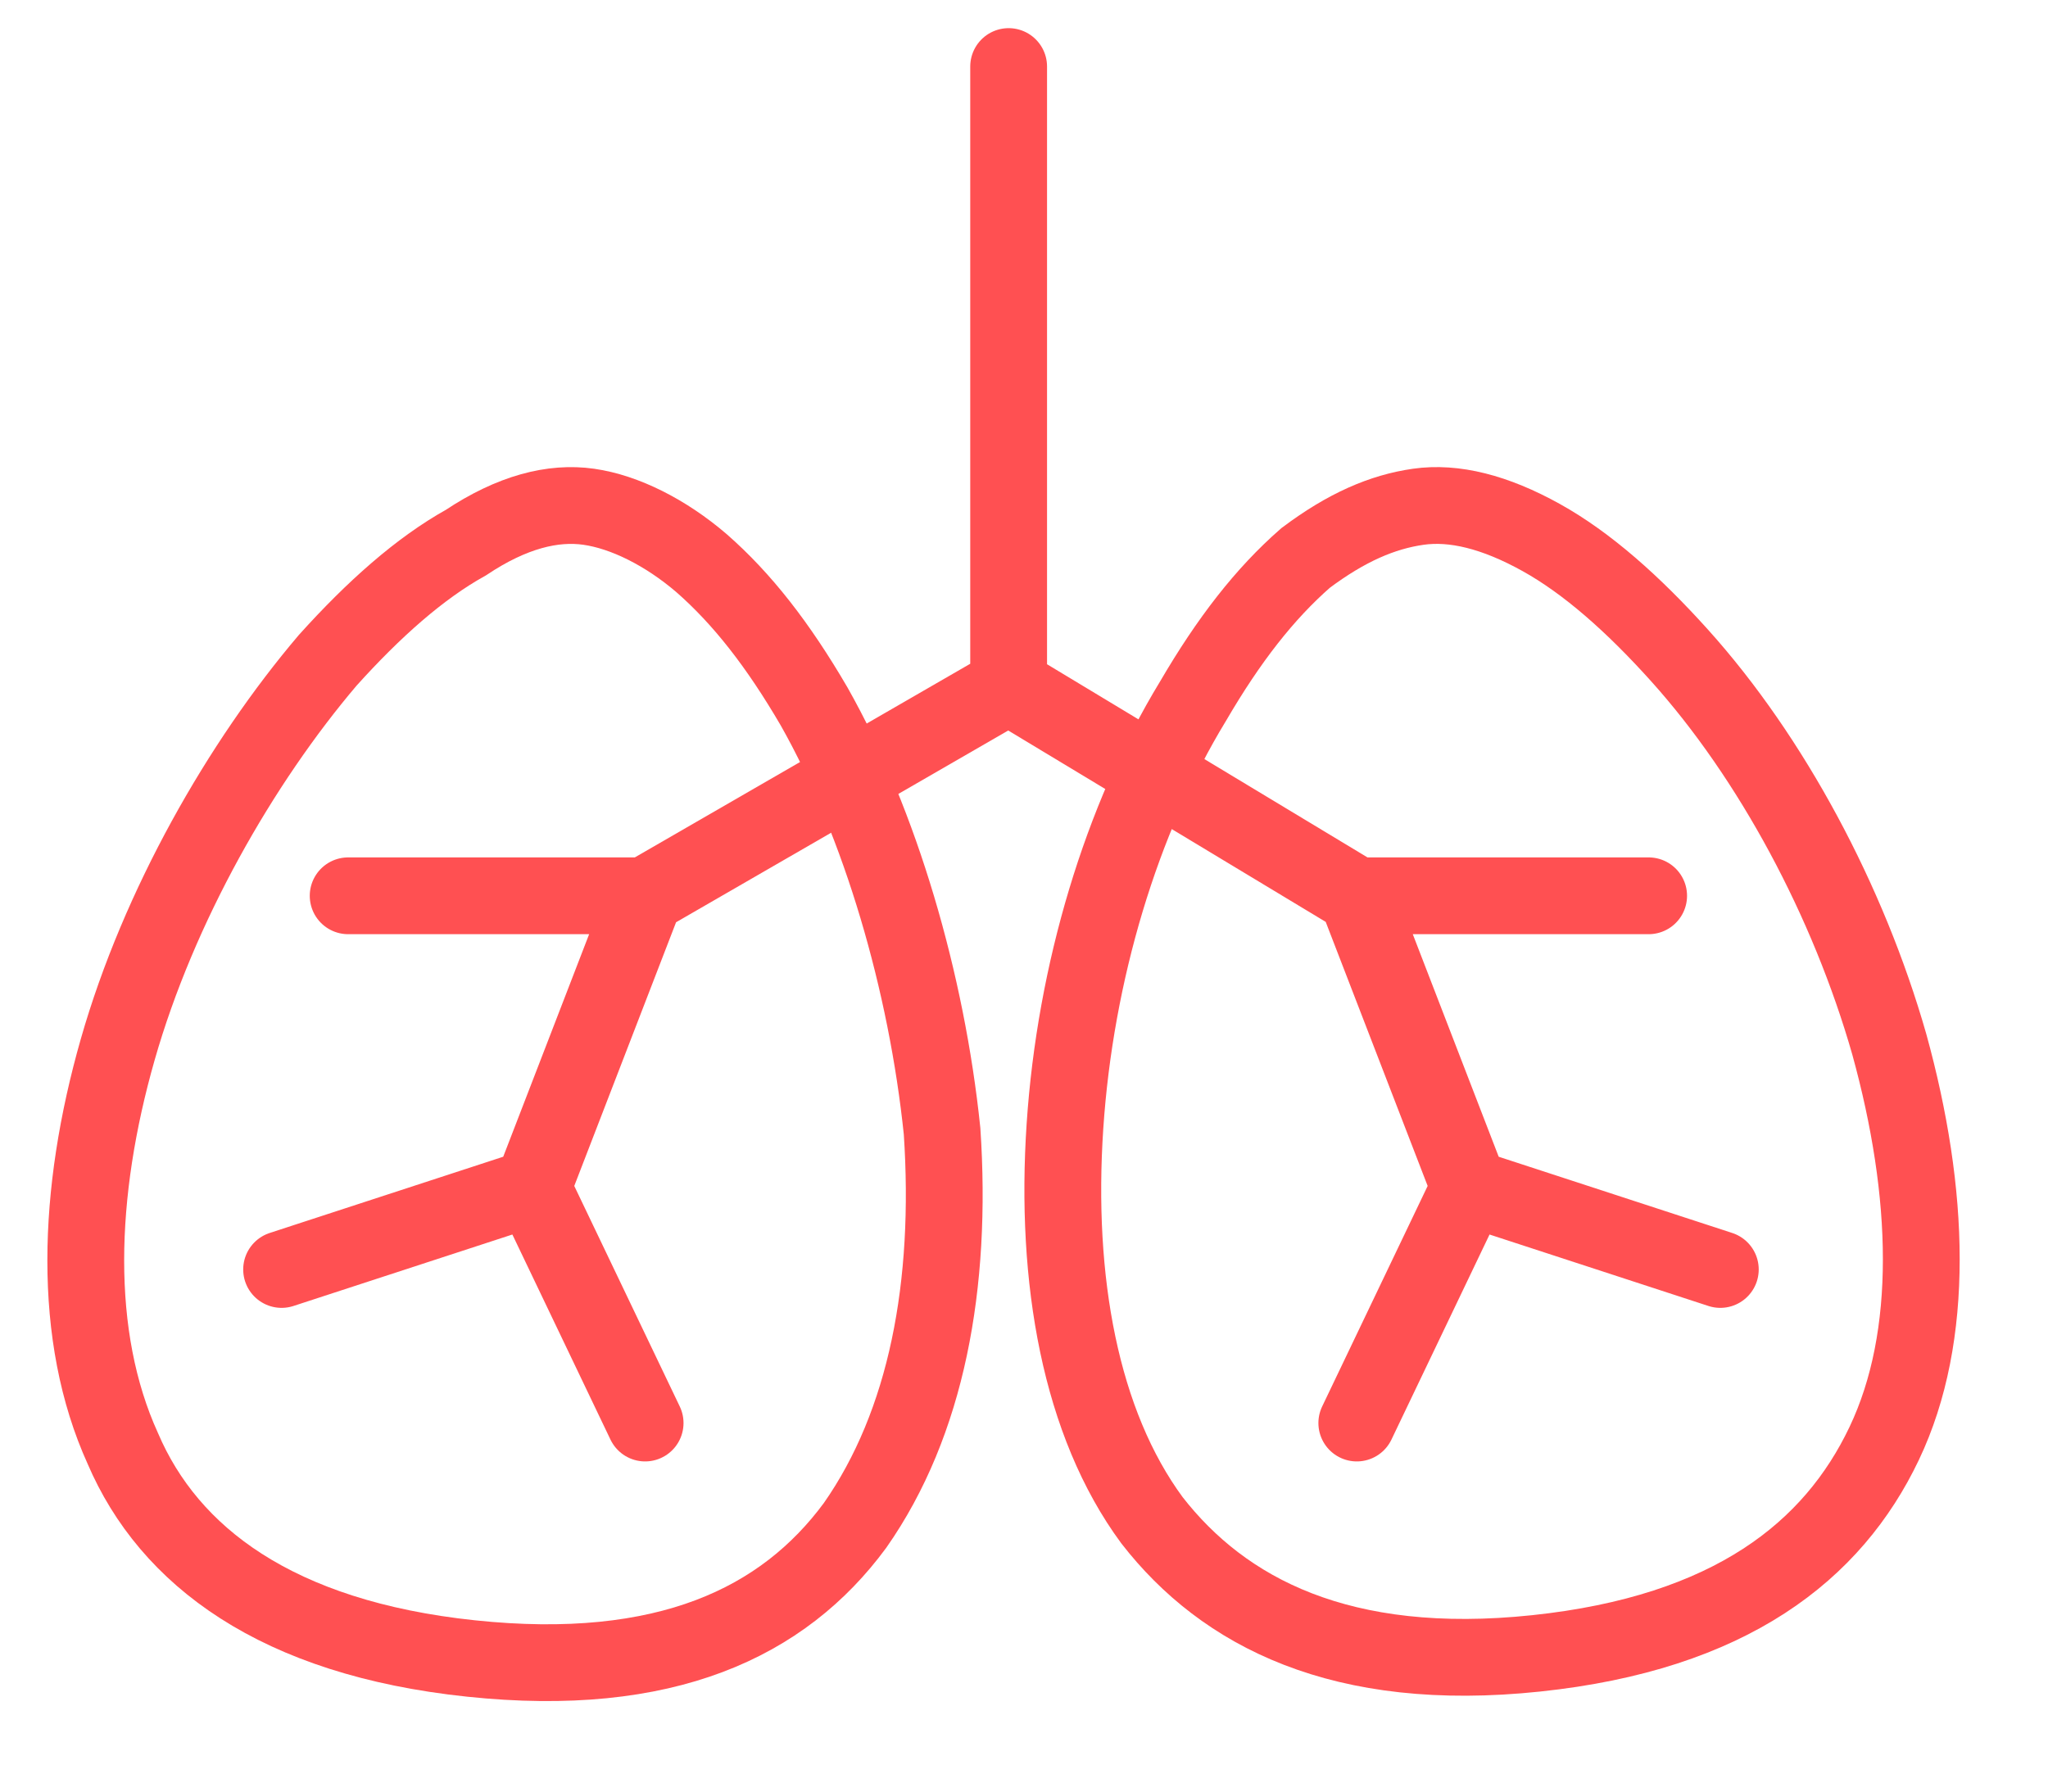 <?xml version="1.0" encoding="utf-8"?>
<!-- Generator: Adobe Illustrator 18.0.0, SVG Export Plug-In . SVG Version: 6.00 Build 0)  -->
<!DOCTYPE svg PUBLIC "-//W3C//DTD SVG 1.1//EN" "http://www.w3.org/Graphics/SVG/1.1/DTD/svg11.dtd">
<svg version="1.1" id="Layer_1" xmlns="http://www.w3.org/2000/svg" xmlns:xlink="http://www.w3.org/1999/xlink" x="0px" y="0px"
	 width="40px" height="35px" viewBox="0 0 40 35" enable-background="new 0 0 40 35" xml:space="preserve">
<path fill="none" stroke="#FF5052" stroke-width="1.5" d="M11.5,9.9c0.7,0.1,1.5,0.5,2.2,1.1c0.8,0.7,1.5,1.6,2.2,2.8
	c1.3,2.3,2.2,5.4,2.5,8.3c0.2,3-0.3,5.7-1.7,7.7c-1.4,1.9-3.7,3-7.5,2.6c-3.8-0.4-5.9-2-6.8-4.1c-1-2.2-0.9-5-0.1-7.8
	c0.8-2.8,2.4-5.6,4.1-7.6c0.9-1,1.8-1.8,2.7-2.3C10,10,10.8,9.8,11.5,9.9z"/>
<path fill="none" stroke="#FF5052" stroke-width="1.5" d="M27.7,9.9c0.7-0.1,1.5,0.1,2.4,0.6c0.9,0.5,1.8,1.3,2.7,2.3
	c1.8,2,3.3,4.8,4.1,7.6c0.8,2.9,0.9,5.7-0.1,7.8c-1,2.1-3,3.7-6.8,4.1c-3.8,0.4-6.1-0.8-7.5-2.6c-1.4-1.9-1.9-4.7-1.7-7.7
	c0.2-3,1.1-6,2.5-8.3c0.7-1.2,1.4-2.1,2.2-2.8C26.3,10.3,27,10,27.7,9.9z"/>
<path fill="none" stroke="#FF5052" stroke-width="1.5" stroke-linecap="round" stroke-linejoin="round" d="M19.7,1.3v12 M19.7,13.4
	l-7.1,4.1 M19.7,13.4l6.8,4.1 M12.6,17.5l-2.2,5.7 M12.6,17.5 M12.6,17.5H6.8 M10.4,23.2l2.2,4.6 M10.4,23.2l-4.9,1.6 M26.5,17.5
	l2.2,5.7 M26.5,17.5 M26.5,17.5h5.7 M28.7,23.2l-2.2,4.6 M28.7,23.2l4.9,1.6"/>
</svg>
